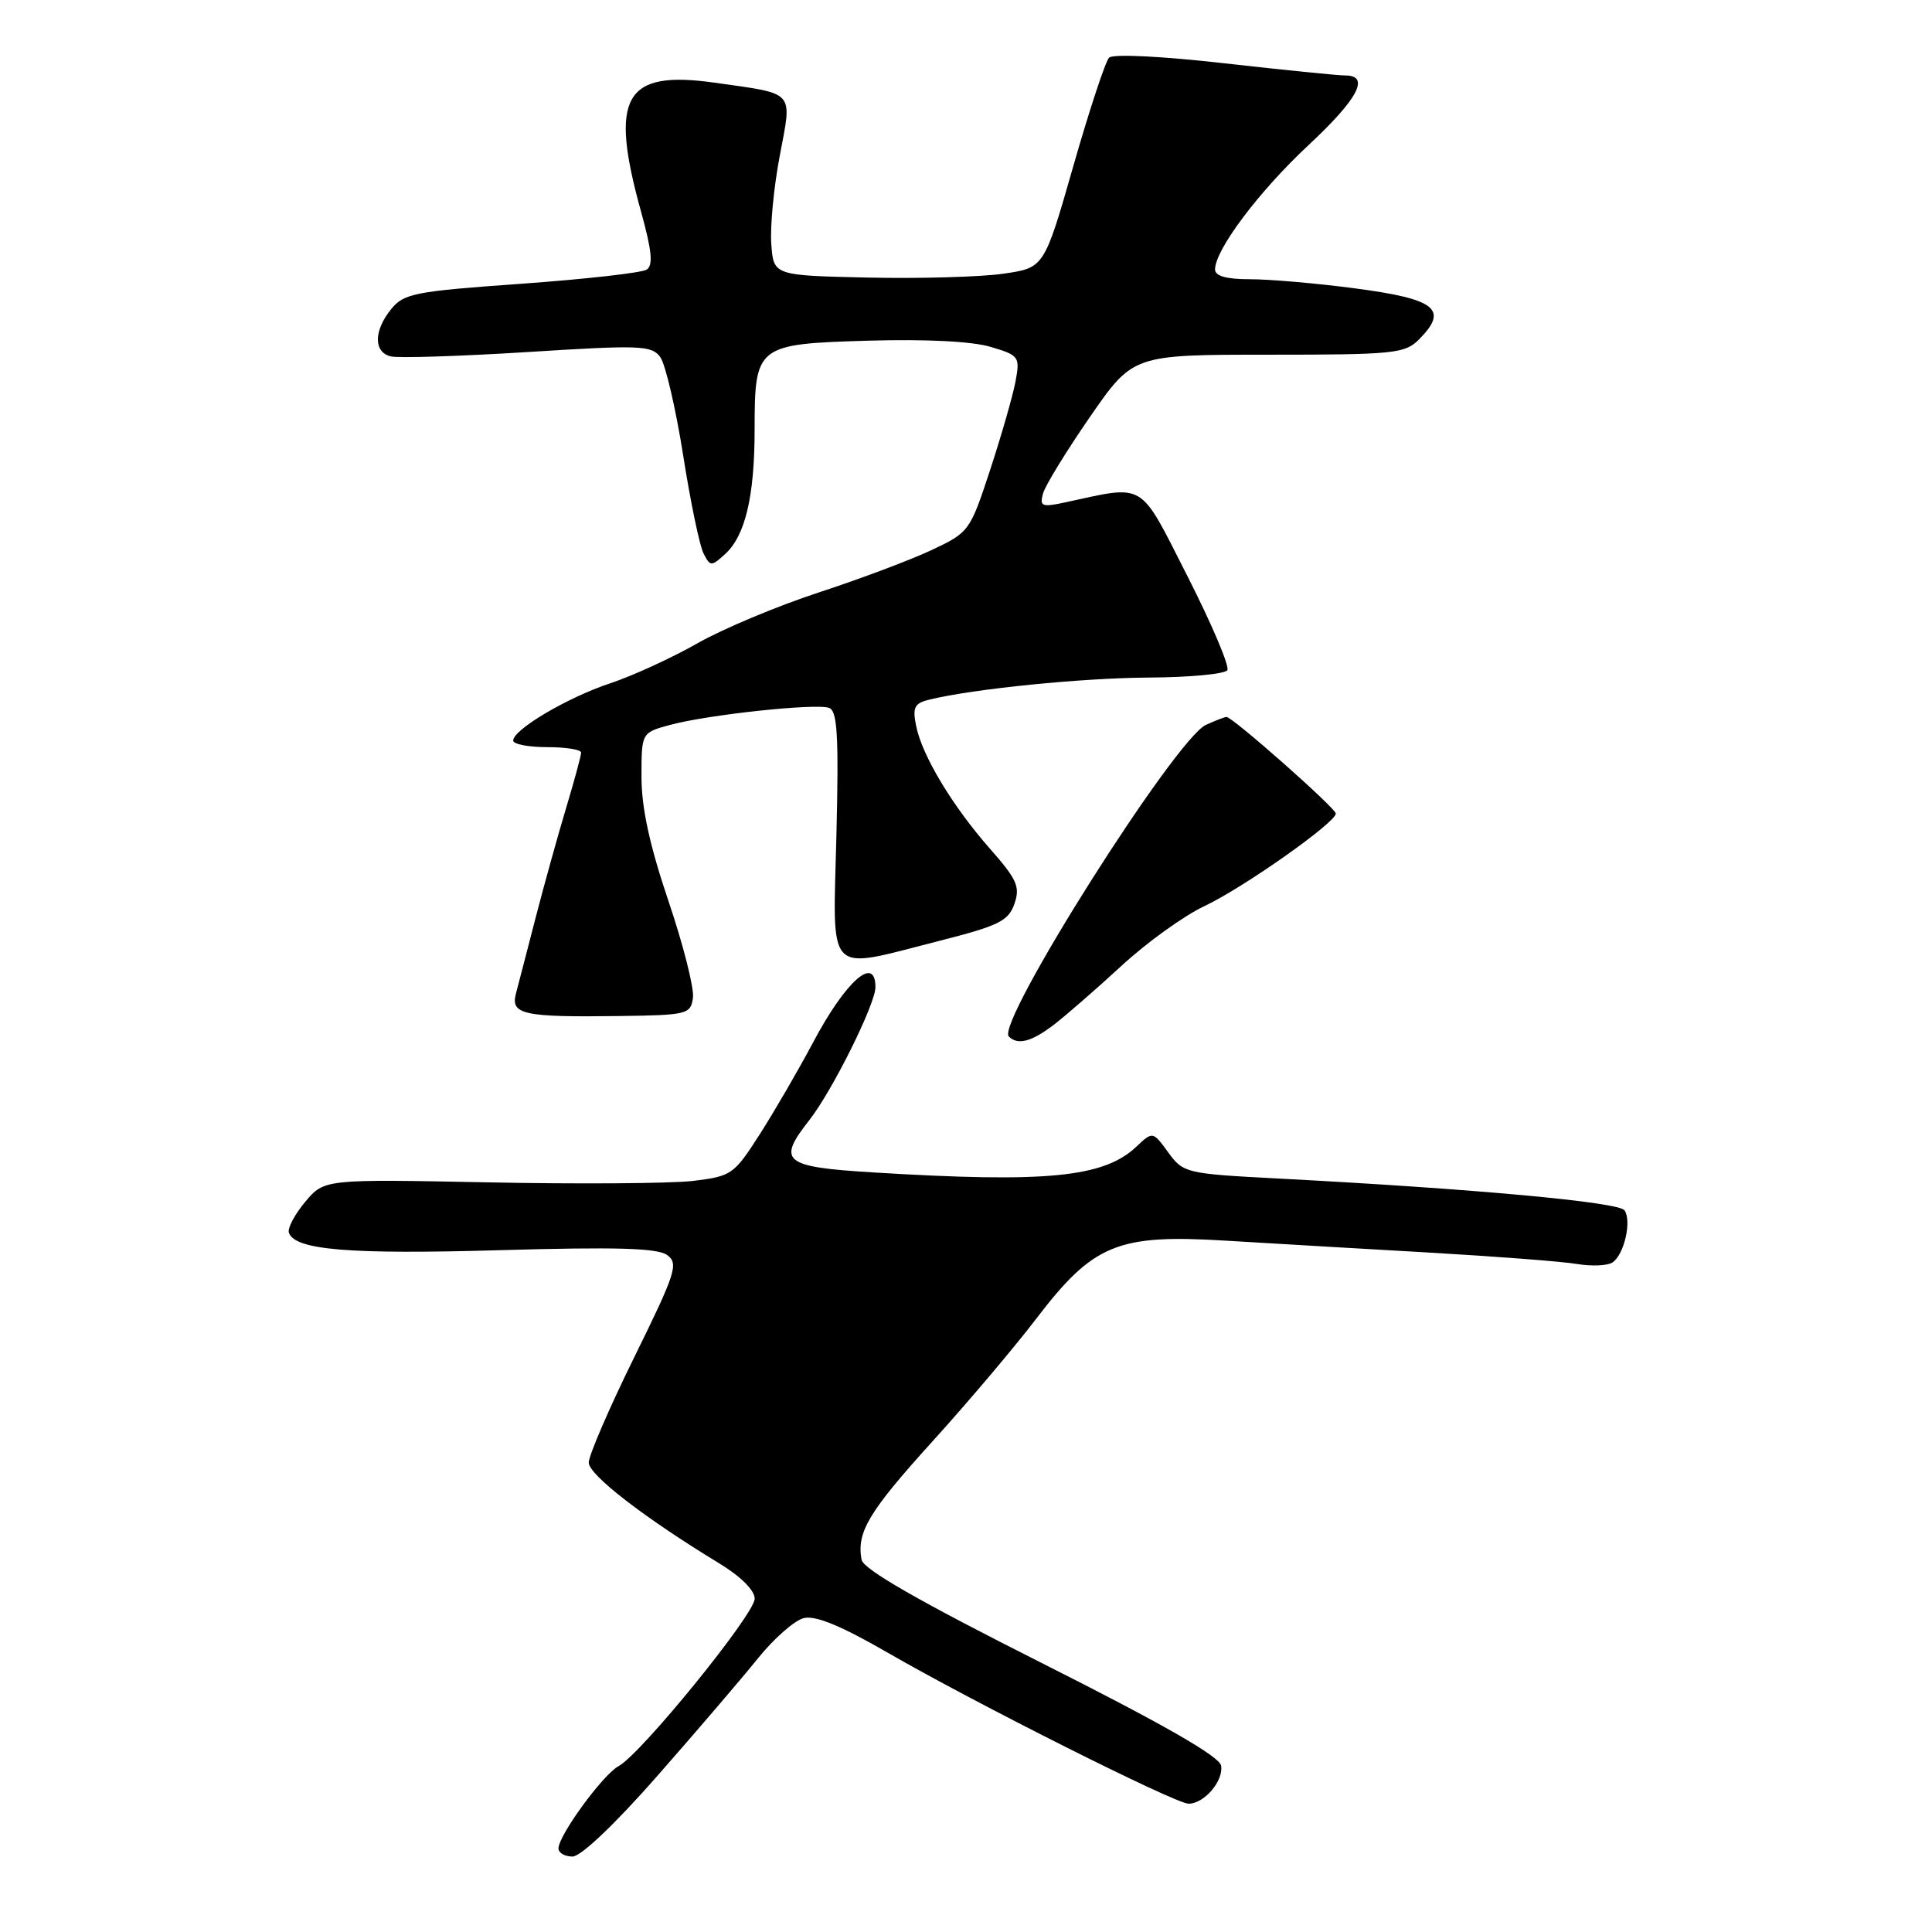 <?xml version="1.0" encoding="UTF-8" standalone="no"?>
<!DOCTYPE svg PUBLIC "-//W3C//DTD SVG 1.1//EN" "http://www.w3.org/Graphics/SVG/1.1/DTD/svg11.dtd" >
<svg xmlns="http://www.w3.org/2000/svg" xmlns:xlink="http://www.w3.org/1999/xlink" version="1.1" viewBox="0 0 256 256">
 <g >
 <path fill="currentColor"
d=" M 87.16 235.25 C 92.35 229.34 98.32 222.36 100.43 219.74 C 102.54 217.12 105.27 214.72 106.49 214.41 C 108.04 214.02 111.43 215.41 117.61 218.98 C 129.27 225.71 155.74 239.00 157.49 239.00 C 159.56 239.00 162.15 235.98 161.80 233.96 C 161.60 232.73 154.09 228.44 138.00 220.34 C 121.74 212.15 114.40 207.94 114.16 206.67 C 113.49 203.02 115.10 200.33 123.55 191.00 C 128.28 185.78 134.48 178.45 137.32 174.72 C 144.87 164.84 148.08 163.52 162.36 164.39 C 168.49 164.76 180.70 165.48 189.50 165.98 C 198.30 166.49 207.07 167.16 209.00 167.49 C 210.93 167.81 213.03 167.71 213.67 167.28 C 215.21 166.23 216.23 161.81 215.26 160.38 C 214.52 159.28 195.35 157.52 169.17 156.15 C 157.13 155.52 156.79 155.43 154.79 152.69 C 152.75 149.89 152.75 149.89 150.54 151.97 C 146.22 156.02 138.67 156.76 115.66 155.35 C 103.78 154.62 102.92 153.91 107.24 148.42 C 110.27 144.57 116.00 133.05 116.00 130.81 C 116.00 126.48 112.05 129.99 107.72 138.16 C 105.79 141.79 102.62 147.25 100.67 150.30 C 97.25 155.64 96.94 155.86 91.81 156.48 C 88.89 156.82 76.71 156.91 64.74 156.67 C 42.98 156.24 42.98 156.24 40.45 159.24 C 39.06 160.90 38.08 162.74 38.28 163.33 C 39.04 165.63 46.19 166.23 66.10 165.66 C 81.68 165.21 87.12 165.37 88.40 166.30 C 89.94 167.43 89.56 168.63 84.05 179.82 C 80.72 186.58 78.01 192.87 78.01 193.80 C 78.03 195.44 85.37 201.11 95.25 207.12 C 98.14 208.87 100.00 210.72 100.00 211.84 C 100.00 213.89 84.92 232.44 81.97 234.02 C 79.90 235.12 74.00 243.21 74.00 244.93 C 74.00 245.52 74.84 246.00 75.86 246.00 C 76.98 246.00 81.50 241.70 87.16 235.25 Z  M 139.62 135.80 C 141.20 134.59 145.24 131.07 148.59 127.99 C 151.93 124.90 156.88 121.34 159.58 120.07 C 164.73 117.65 177.00 109.00 177.00 107.80 C 177.00 107.09 163.32 95.00 162.52 95.00 C 162.29 95.00 161.06 95.47 159.79 96.05 C 155.75 97.89 131.91 135.57 133.67 137.34 C 134.85 138.52 136.67 138.05 139.62 135.80 Z  M 91.82 132.22 C 92.00 130.97 90.54 125.19 88.57 119.38 C 86.08 112.01 85.00 107.04 85.00 102.94 C 85.00 97.08 85.00 97.08 88.80 96.05 C 93.85 94.69 108.15 93.16 109.86 93.80 C 110.96 94.20 111.15 97.49 110.83 110.65 C 110.37 129.71 109.23 128.54 124.50 124.66 C 132.33 122.67 133.61 122.04 134.41 119.78 C 135.20 117.52 134.78 116.55 131.20 112.49 C 126.20 106.81 122.17 100.11 121.39 96.18 C 120.89 93.72 121.17 93.18 123.15 92.70 C 129.04 91.27 143.35 89.83 152.27 89.78 C 157.65 89.75 162.31 89.31 162.63 88.80 C 162.94 88.28 160.57 82.69 157.35 76.36 C 150.85 63.59 151.94 64.24 141.09 66.58 C 138.06 67.23 137.74 67.10 138.20 65.41 C 138.48 64.36 141.29 59.79 144.42 55.25 C 150.13 47.00 150.13 47.00 168.07 47.00 C 184.67 47.00 186.15 46.85 188.00 45.00 C 192.02 40.98 190.29 39.61 179.39 38.19 C 174.37 37.53 168.19 37.00 165.64 37.00 C 162.49 37.00 161.00 36.58 161.00 35.70 C 161.00 33.10 166.81 25.37 173.33 19.28 C 179.96 13.11 181.60 10.00 178.25 10.00 C 177.29 10.00 170.05 9.27 162.17 8.38 C 153.88 7.44 147.47 7.13 146.96 7.64 C 146.48 8.12 144.34 14.59 142.22 22.01 C 138.36 35.49 138.36 35.49 132.93 36.27 C 129.94 36.70 121.88 36.93 115.00 36.78 C 102.50 36.50 102.50 36.50 102.20 32.34 C 102.03 30.05 102.53 24.79 103.32 20.65 C 104.97 11.89 105.50 12.49 94.71 10.96 C 82.73 9.26 80.71 12.77 84.93 28.00 C 86.38 33.23 86.57 35.16 85.68 35.73 C 85.03 36.15 77.56 36.99 69.08 37.60 C 54.97 38.60 53.51 38.88 51.83 40.96 C 49.52 43.82 49.48 46.63 51.75 47.22 C 52.71 47.47 60.87 47.21 69.87 46.65 C 84.85 45.70 86.35 45.76 87.49 47.32 C 88.17 48.25 89.53 54.08 90.51 60.26 C 91.48 66.44 92.70 72.32 93.22 73.33 C 94.11 75.07 94.25 75.08 96.07 73.43 C 98.74 71.02 99.99 65.78 99.99 56.94 C 100.00 45.75 100.22 45.58 115.08 45.14 C 122.66 44.92 128.82 45.23 131.26 45.96 C 135.05 47.09 135.17 47.27 134.56 50.55 C 134.21 52.42 132.70 57.68 131.21 62.23 C 128.54 70.36 128.42 70.54 123.50 72.86 C 120.75 74.16 114.00 76.70 108.50 78.50 C 103.00 80.30 95.74 83.34 92.36 85.27 C 88.99 87.19 83.81 89.56 80.86 90.54 C 75.21 92.41 68.00 96.67 68.00 98.13 C 68.00 98.61 70.03 99.00 72.50 99.00 C 74.97 99.00 77.00 99.32 77.00 99.72 C 77.00 100.12 76.12 103.38 75.04 106.97 C 73.96 110.56 72.14 117.10 71.00 121.50 C 69.86 125.90 68.68 130.48 68.36 131.67 C 67.64 134.43 69.38 134.80 82.00 134.63 C 91.08 134.51 91.51 134.40 91.82 132.22 Z "/>
</g>
</svg>